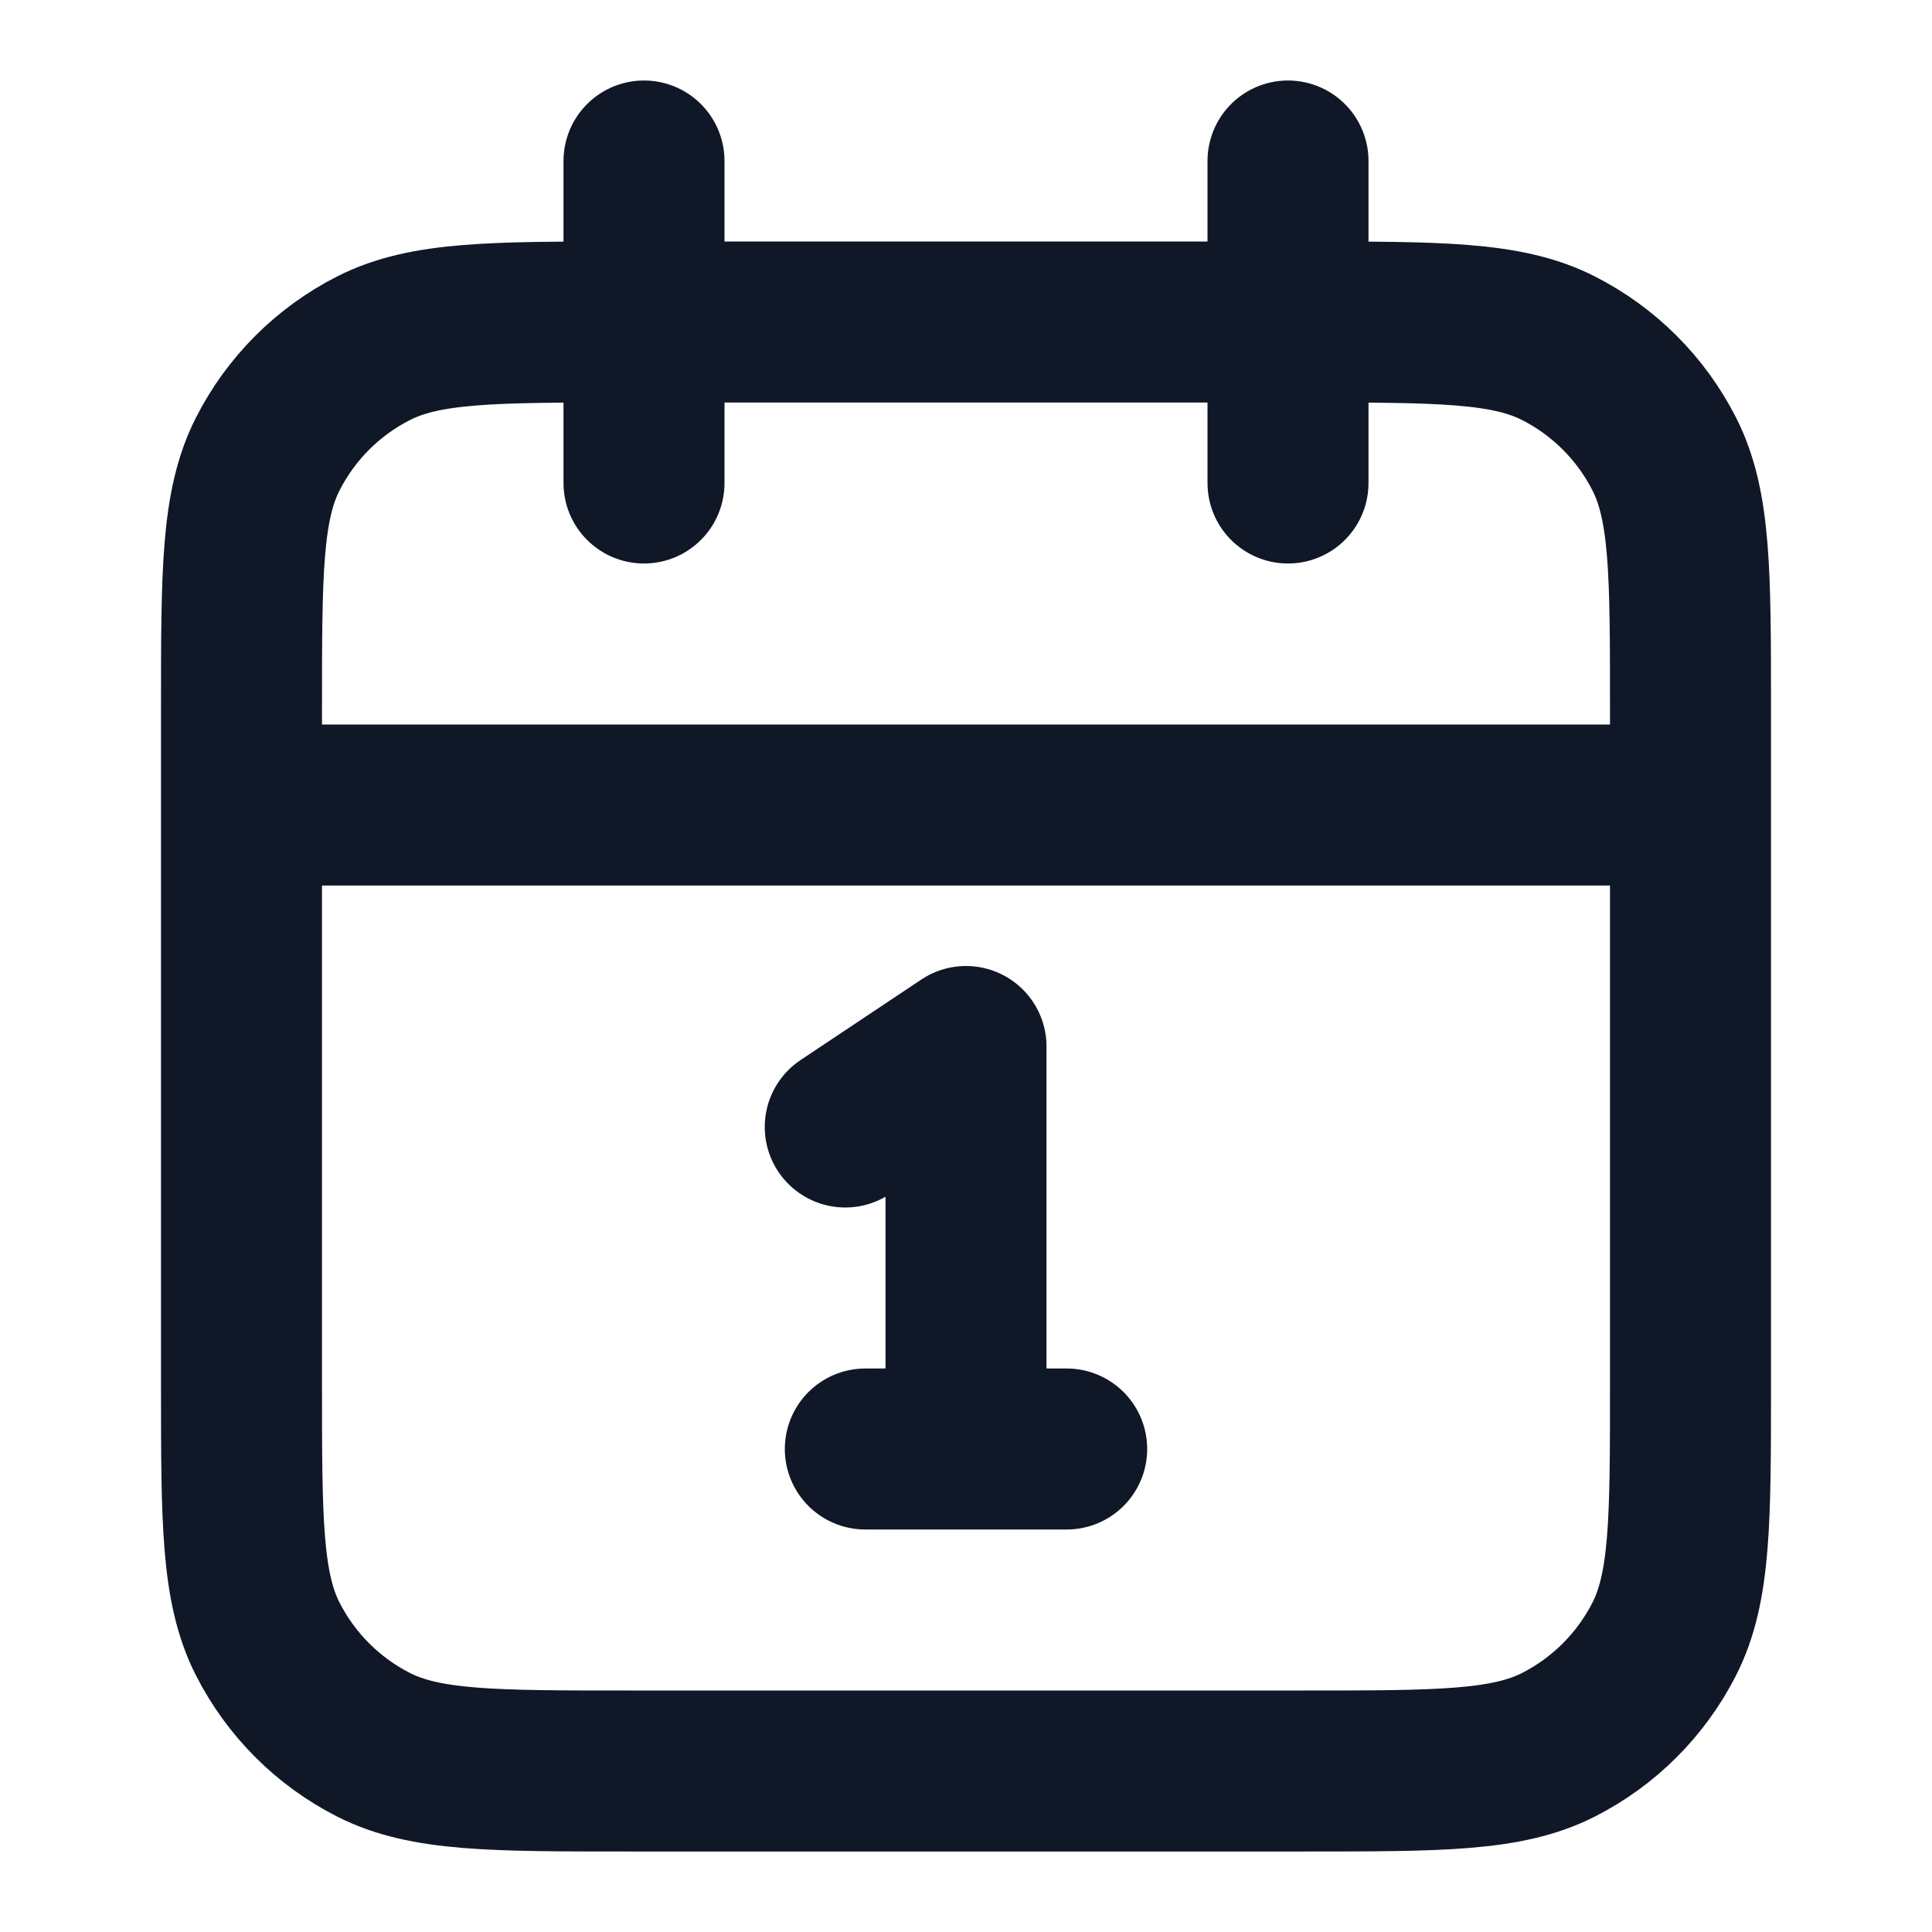 <svg width="18" height="18" viewBox="0 0 18 18" fill="none" xmlns="http://www.w3.org/2000/svg">
<g id="calendar-date">
<path id="Icon" d="M15.75 7.5H2.25M12 1.5V4.5M6 1.5V4.5M7.875 10.5L9 9.75V13.5M8.062 13.5H9.938M5.85 16.5H12.15C13.41 16.5 14.04 16.5 14.521 16.255C14.945 16.039 15.289 15.695 15.505 15.271C15.75 14.79 15.75 14.16 15.75 12.9V6.6C15.75 5.34 15.75 4.71 15.505 4.229C15.289 3.805 14.945 3.461 14.521 3.245C14.04 3 13.41 3 12.15 3H5.85C4.59 3 3.96 3 3.479 3.245C3.055 3.461 2.711 3.805 2.495 4.229C2.25 4.71 2.25 5.34 2.25 6.6V12.9C2.25 14.16 2.25 14.79 2.495 15.271C2.711 15.695 3.055 16.039 3.479 16.255C3.96 16.5 4.59 16.5 5.85 16.5Z" stroke="#101827" stroke-width="1.5" stroke-linecap="round" stroke-linejoin="round"/>
</g>
</svg>
